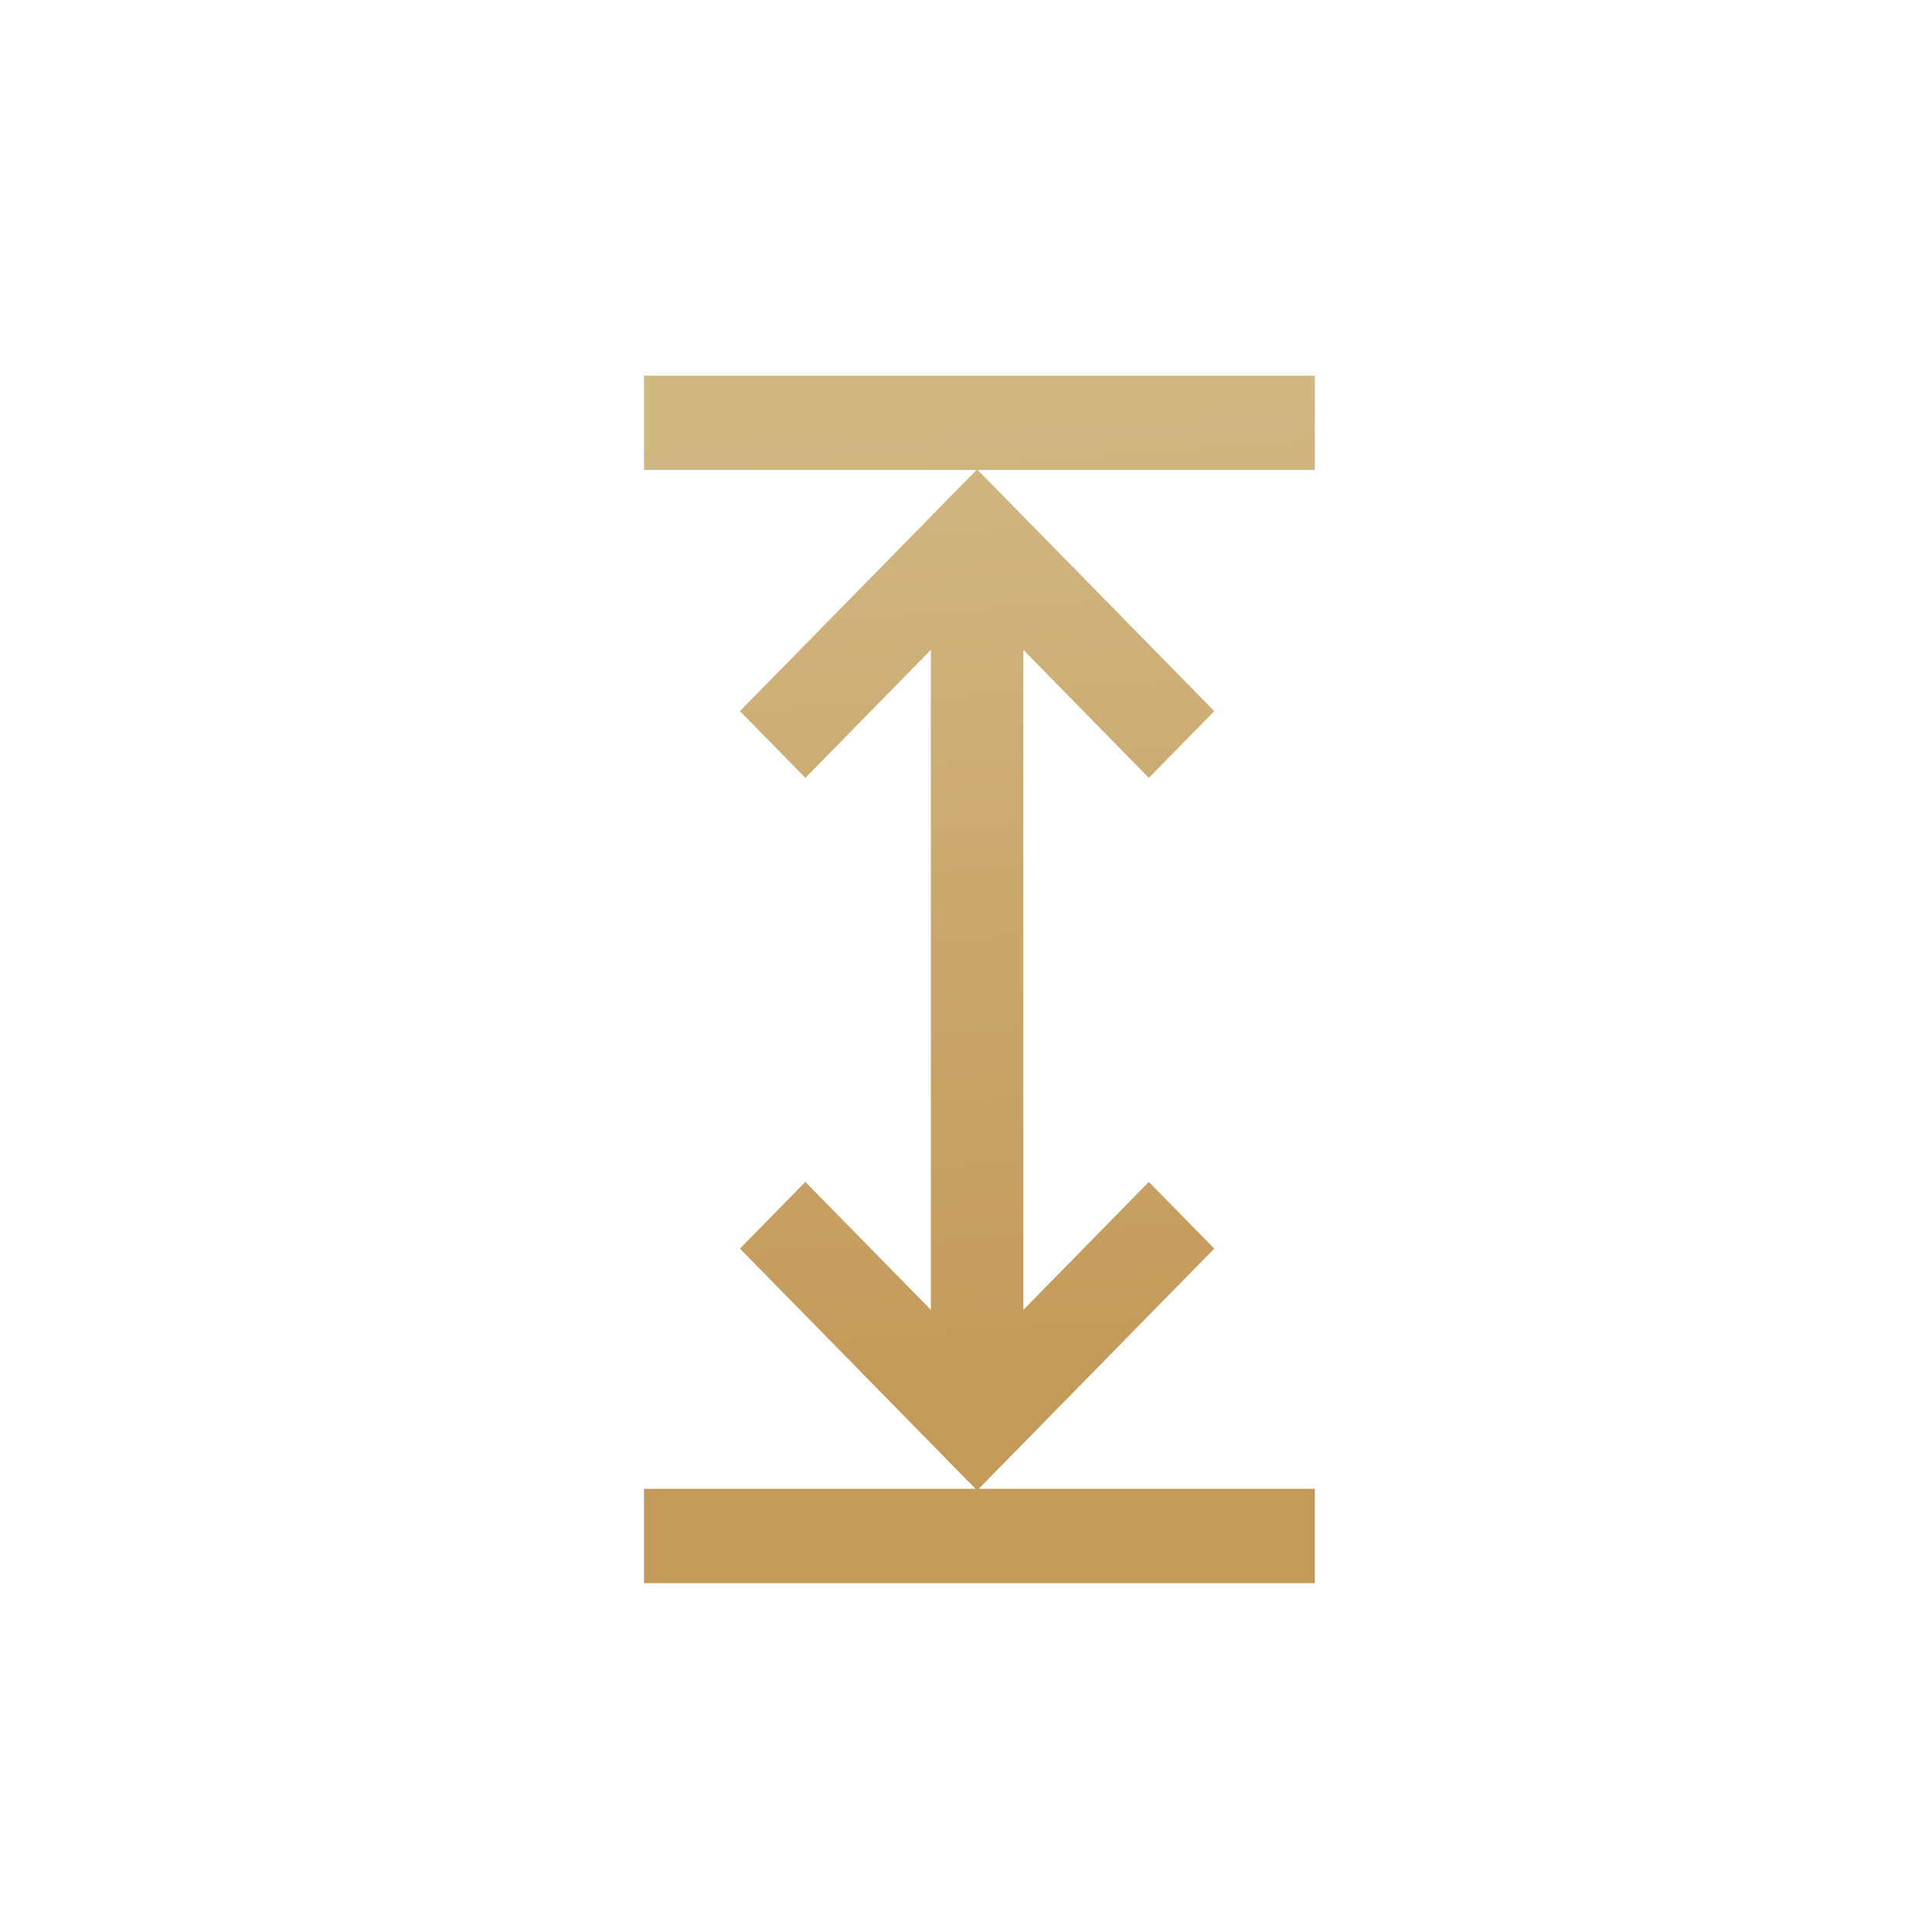 <svg xmlns="http://www.w3.org/2000/svg" width="72" height="72" viewBox="0 0 72 72">
  <defs>
    <linearGradient id="icon-visota-potolkov-a" x1="43.138%" x2="46.199%" y1="4.586%" y2="84.355%">
      <stop offset="0%" stop-color="#CCAF75"/>
      <stop offset="100%" stop-color="#BD8F47"/>
    </linearGradient>
  </defs>
  <g fill="none" fill-rule="evenodd">
    <rect width="72" height="72"/>
    <polygon fill="url(#icon-visota-potolkov-a)" fill-rule="nonzero" points="25 0 0 0 0 3.516 12.389 3.516 3.575 12.502 6.013 14.988 10.69 10.22 10.69 34.814 6.013 30.046 3.575 32.532 12.356 41.484 0 41.484 0 45 25 45 25 41.484 12.472 41.484 21.253 32.532 18.814 30.046 14.138 34.814 14.138 10.22 18.814 14.988 21.253 12.502 12.438 3.516 25 3.516" opacity=".9" transform="translate(24 14)"/>
  </g>
</svg>
